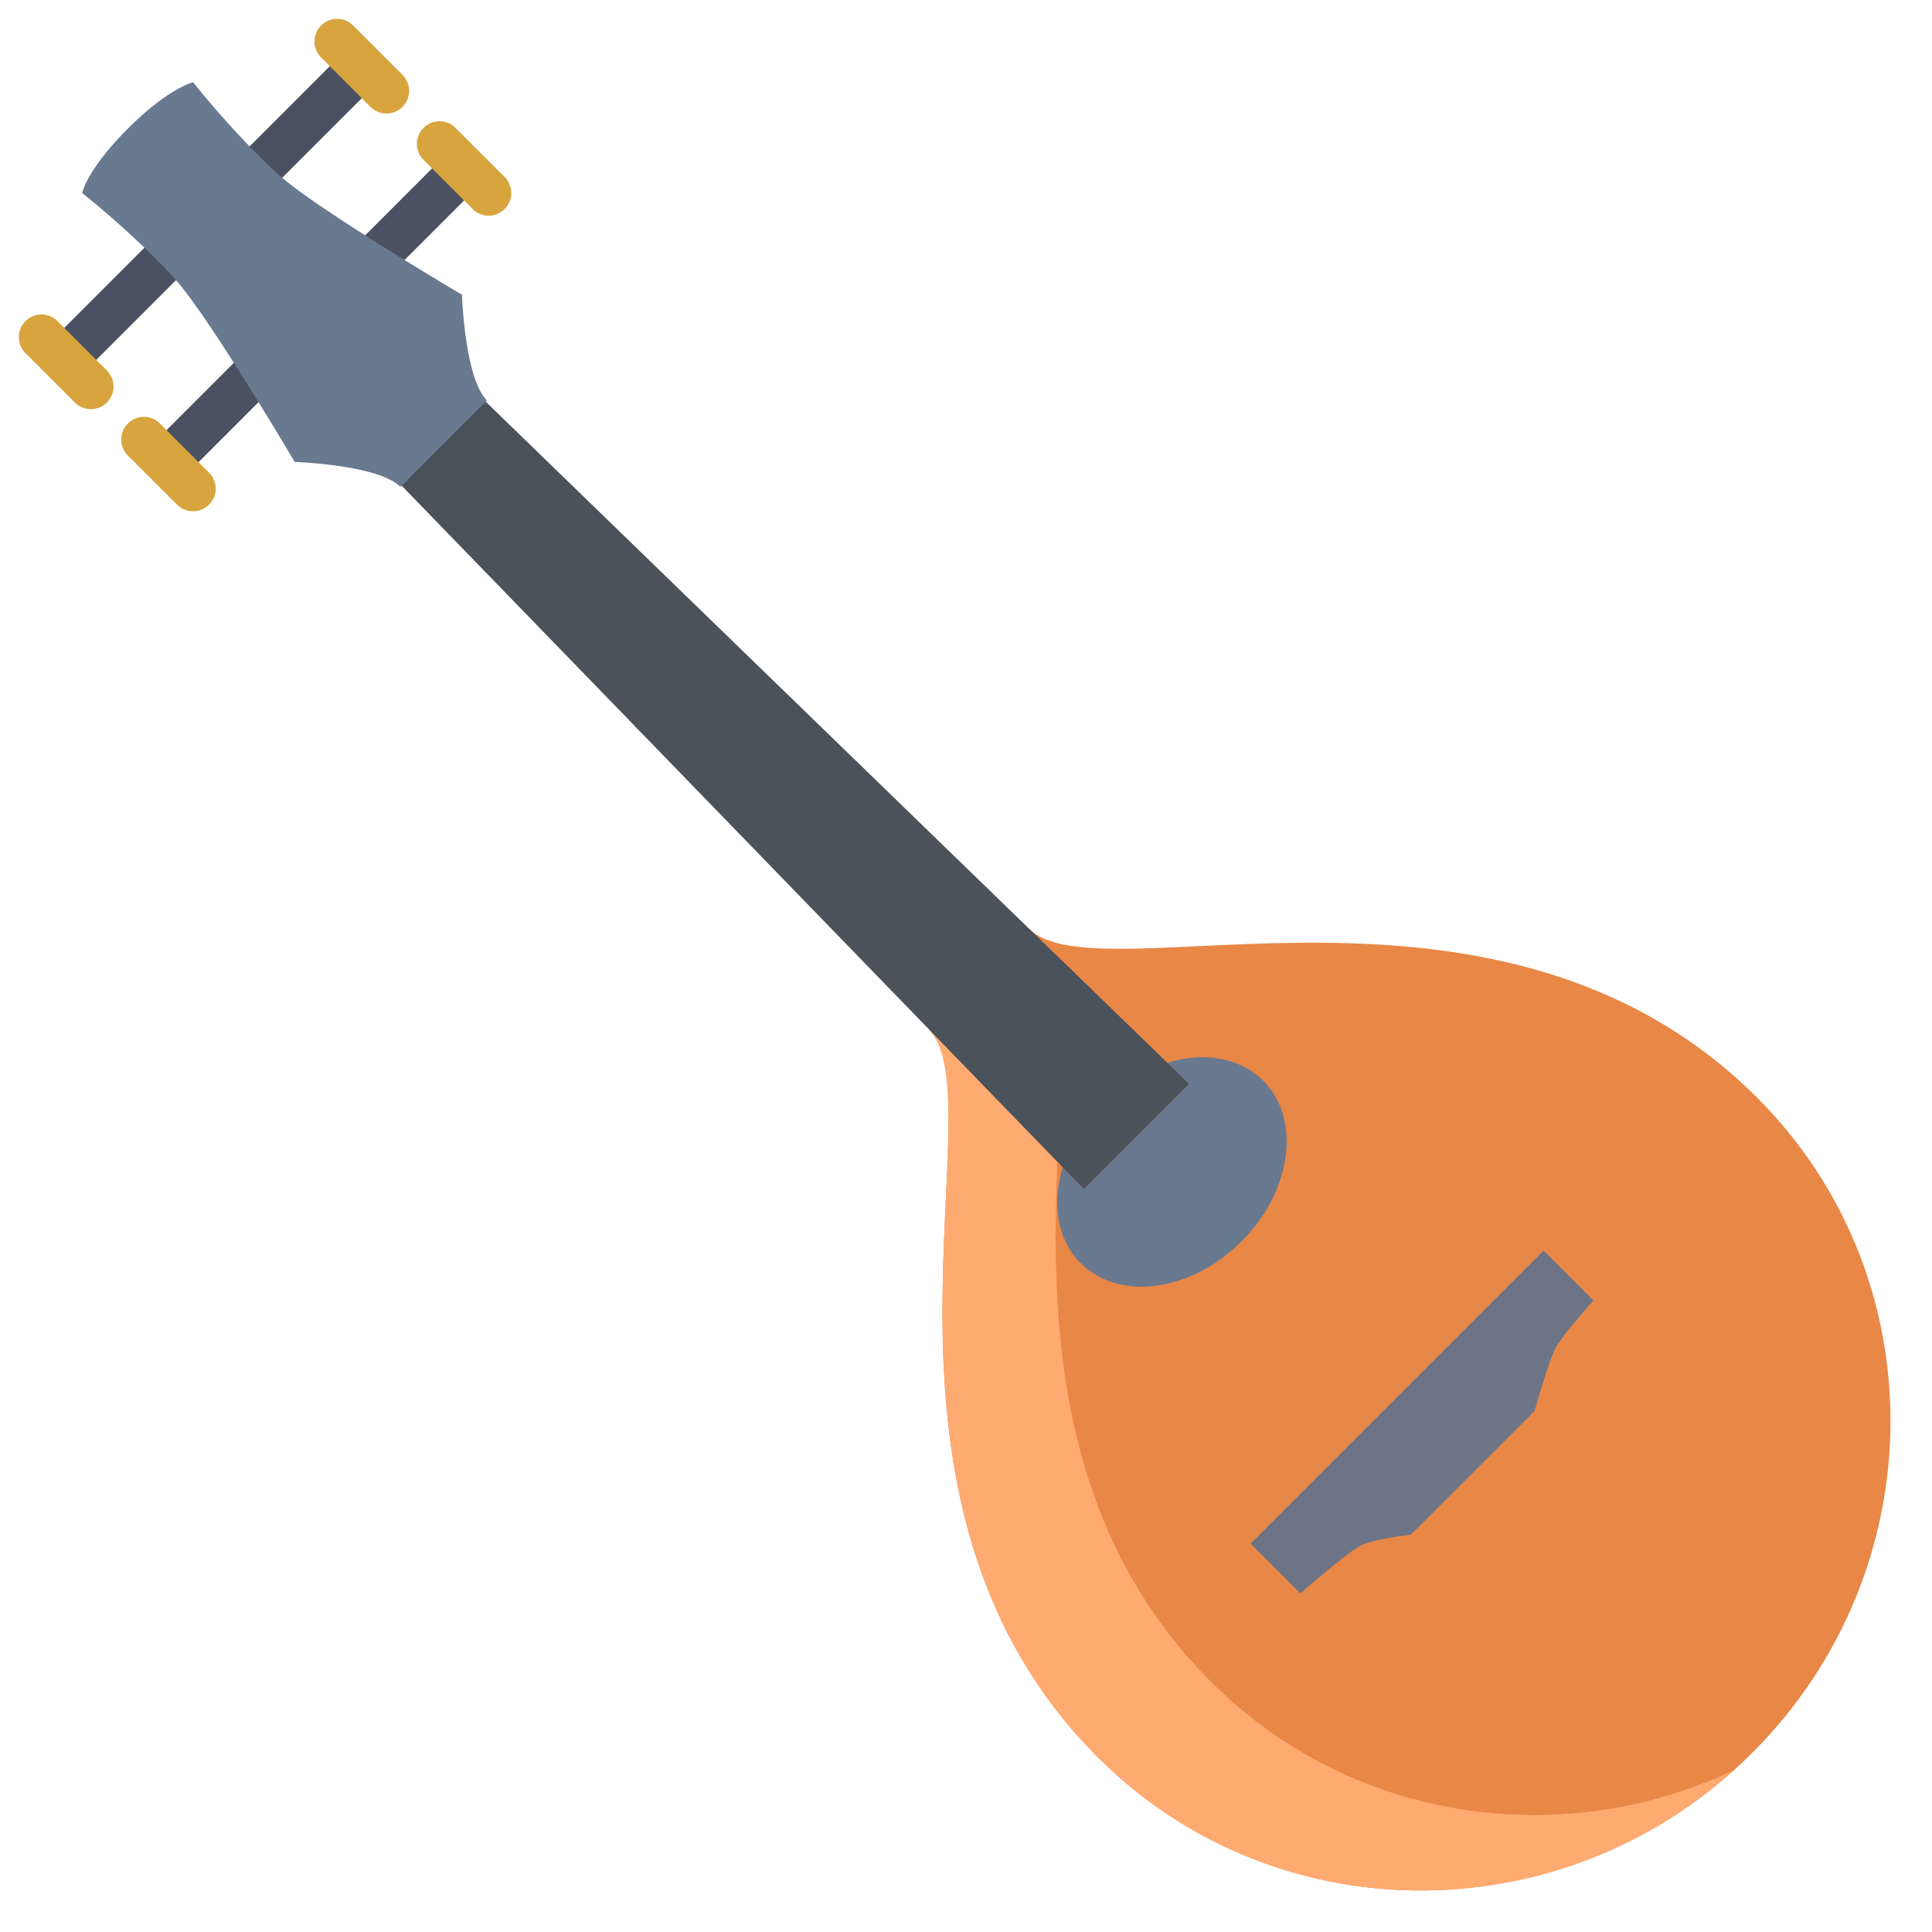 <svg id="Layer_1" height="512" viewBox="0 0 512 512" width="512" xmlns="http://www.w3.org/2000/svg" data-name="Layer 1"><g fill="#4a5160"><path d="m13.256 75.123h36.096v12h-36.096z" transform="matrix(.707 -.707 .707 .707 -48.194 45.896)"/><path d="m41.257 104.397h29.954v12h-29.954z" transform="matrix(.707 -.707 .707 .707 -61.592 72.098)"/><path d="m64.076 25.304h36.096v12h-36.096z" transform="matrix(.707 -.707 .707 .707 1.918 67.239)"/><path d="m96.323 50.275h30.068v12h-30.068z" transform="matrix(.707 -.707 .707 .707 -7.177 95.224)"/></g><path d="m465.68 290.92c-68.48-68.49-174.27-26.16-192.82-44.71l-.02.02-26.61 26.61-.04.04c18.42 18.42-23.76 124.32 44.73 192.8 47.57 47.57 125.26 47.02 173.52-1.24s48.81-125.95 1.24-173.52z" fill="#e88746"/><path d="m320.92 445.68c-41.465-41.459-42.365-96.628-40.708-137.8l-33.982-35.04-.04.04c18.42 18.42-23.76 124.32 44.73 192.8 46 46 120.148 47 168.631 3.392-45.607 21.605-101.362 13.877-138.631-23.392z" fill="#ffaa71"/><path d="m409.07 331.43 13.19 13.19s-8.15 9.12-9.93 12.46c-2.11 3.98-5.65 16.83-5.65 16.83l-32.77 32.77s-9.95 1.12-13.58 3.05c-3.69 1.96-15.71 12.53-15.71 12.53l-13.19-13.19z" fill="#6d7486"/><path d="m334.76 286.4c10.18 10.17 7.6 29.25-5.76 42.6s-32.43 15.94-42.6 5.76c-6.25-6.24-7.68-15.85-4.77-25.42l5.63 5.8 27.88-27.88-5.76-5.58.09-.09c9.53-2.86 19.08-1.41 25.29 4.81z" fill="#687990"/><path d="m70.37 43.06c1.34 1.29 2.69 2.54 4.03 3.71 5.28 4.61 17.03 12.29 27.59 18.88 10.85 6.8 20.44 12.45 20.44 12.45s.69 22.1 6.6 28.01l-.32.33-.06-.06-22.27 22.27.06.06-.33.32c-5.91-5.91-28.01-6.6-28.01-6.6s-5.65-9.6-12.45-20.45c-6.59-10.55-14.27-22.3-18.88-27.58-1.17-1.34-2.42-2.69-3.71-4.03a245.524 245.524 0 0 0 -21.27-19.2s1.01-6 12.2-17.18c10.62-10.63 17.18-12.2 17.18-12.2a245.524 245.524 0 0 0 19.2 21.27z" fill="#687990"/><path d="m93.586 6.757a6 6 0 0 0 -8.486 8.486l13.085 13.084a6 6 0 1 0 8.485-8.486z" fill="#d8a43d"/><path d="m15.243 85.1a6 6 0 0 0 -8.486 8.485l13.084 13.085a6 6 0 1 0 8.486-8.485z" fill="#d8a43d"/><path d="m133.772 46.944-13.084-13.084a6 6 0 0 0 -8.485 8.485l13.084 13.084a6 6 0 0 0 8.485-8.485z" fill="#d8a43d"/><path d="m42.345 112.2a6 6 0 0 0 -8.485 8.485l13.084 13.084a6 6 0 0 0 8.485-8.485z" fill="#d8a43d"/><path d="m128.71 106.44-.06-.06-22.27 22.27.06.06 180.82 186.43 27.88-27.88z" fill="#4a525b"/></svg>